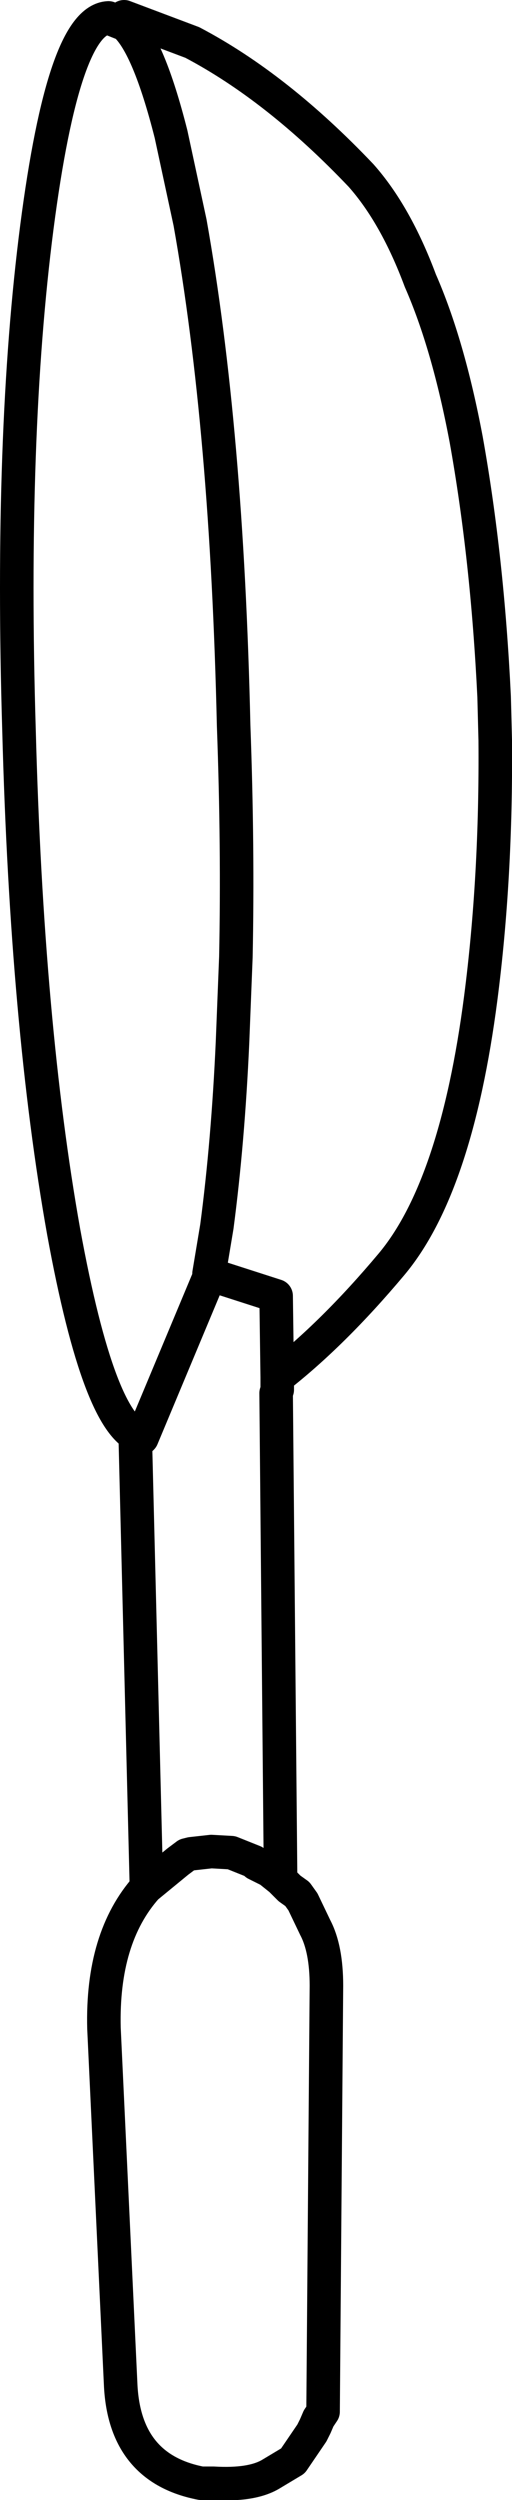 <?xml version="1.0" encoding="UTF-8" standalone="no"?>
<svg xmlns:xlink="http://www.w3.org/1999/xlink" height="111.8px" width="22.9px" xmlns="http://www.w3.org/2000/svg">
  <g transform="matrix(1.0, 0.0, 0.0, 1.0, 11.45, 55.9)">
    <path d="M-5.85 -54.8 L-5.9 -55.15 -2.85 -54.0 Q0.95 -52.0 4.7 -48.05 6.25 -46.3 7.35 -43.35 8.6 -40.5 9.4 -36.25 10.35 -30.95 10.65 -24.75 L10.7 -22.8 Q10.75 -16.65 10.05 -11.25 8.95 -2.8 6.05 0.65 3.45 3.75 0.95 5.7 L0.95 6.25 0.9 6.4 1.1 28.15 1.5 28.55 1.85 28.8 2.1 29.15 2.65 30.3 Q3.15 31.25 3.15 32.9 L3.0 51.95 2.8 52.25 2.65 52.6 2.5 52.9 1.65 54.15 0.65 54.75 Q-0.2 55.25 -1.9 55.15 L-2.45 55.15 Q-5.85 54.5 -6.05 50.8 L-6.8 34.8 Q-6.9 30.75 -4.9 28.5 L-5.4 8.4 -5.15 8.45 -5.1 8.4 Q-7.0 7.95 -8.6 -0.8 -10.25 -10.05 -10.6 -23.25 -11.0 -36.45 -9.8 -45.75 -8.6 -55.0 -6.6 -55.1 L-5.85 -54.8 Q-4.8 -53.85 -3.8 -49.9 L-2.95 -45.95 Q-1.3 -36.7 -1.0 -23.45 -0.8 -18.0 -0.9 -13.1 L-1.05 -9.3 Q-1.25 -4.85 -1.75 -1.05 L-2.1 1.05 -2.05 1.1 0.9 2.05 0.95 5.7 M-2.05 1.1 L-5.1 8.4 M1.1 28.15 L0.6 27.75 0.0 27.45 -0.1 27.35 -1.1 26.95 -2.0 26.9 -2.9 27.0 -3.1 27.05 -3.5 27.35 -4.9 28.5" fill="none" stroke="#000000" stroke-linecap="round" stroke-linejoin="round" stroke-width="1.5"/>
  </g>
</svg>
